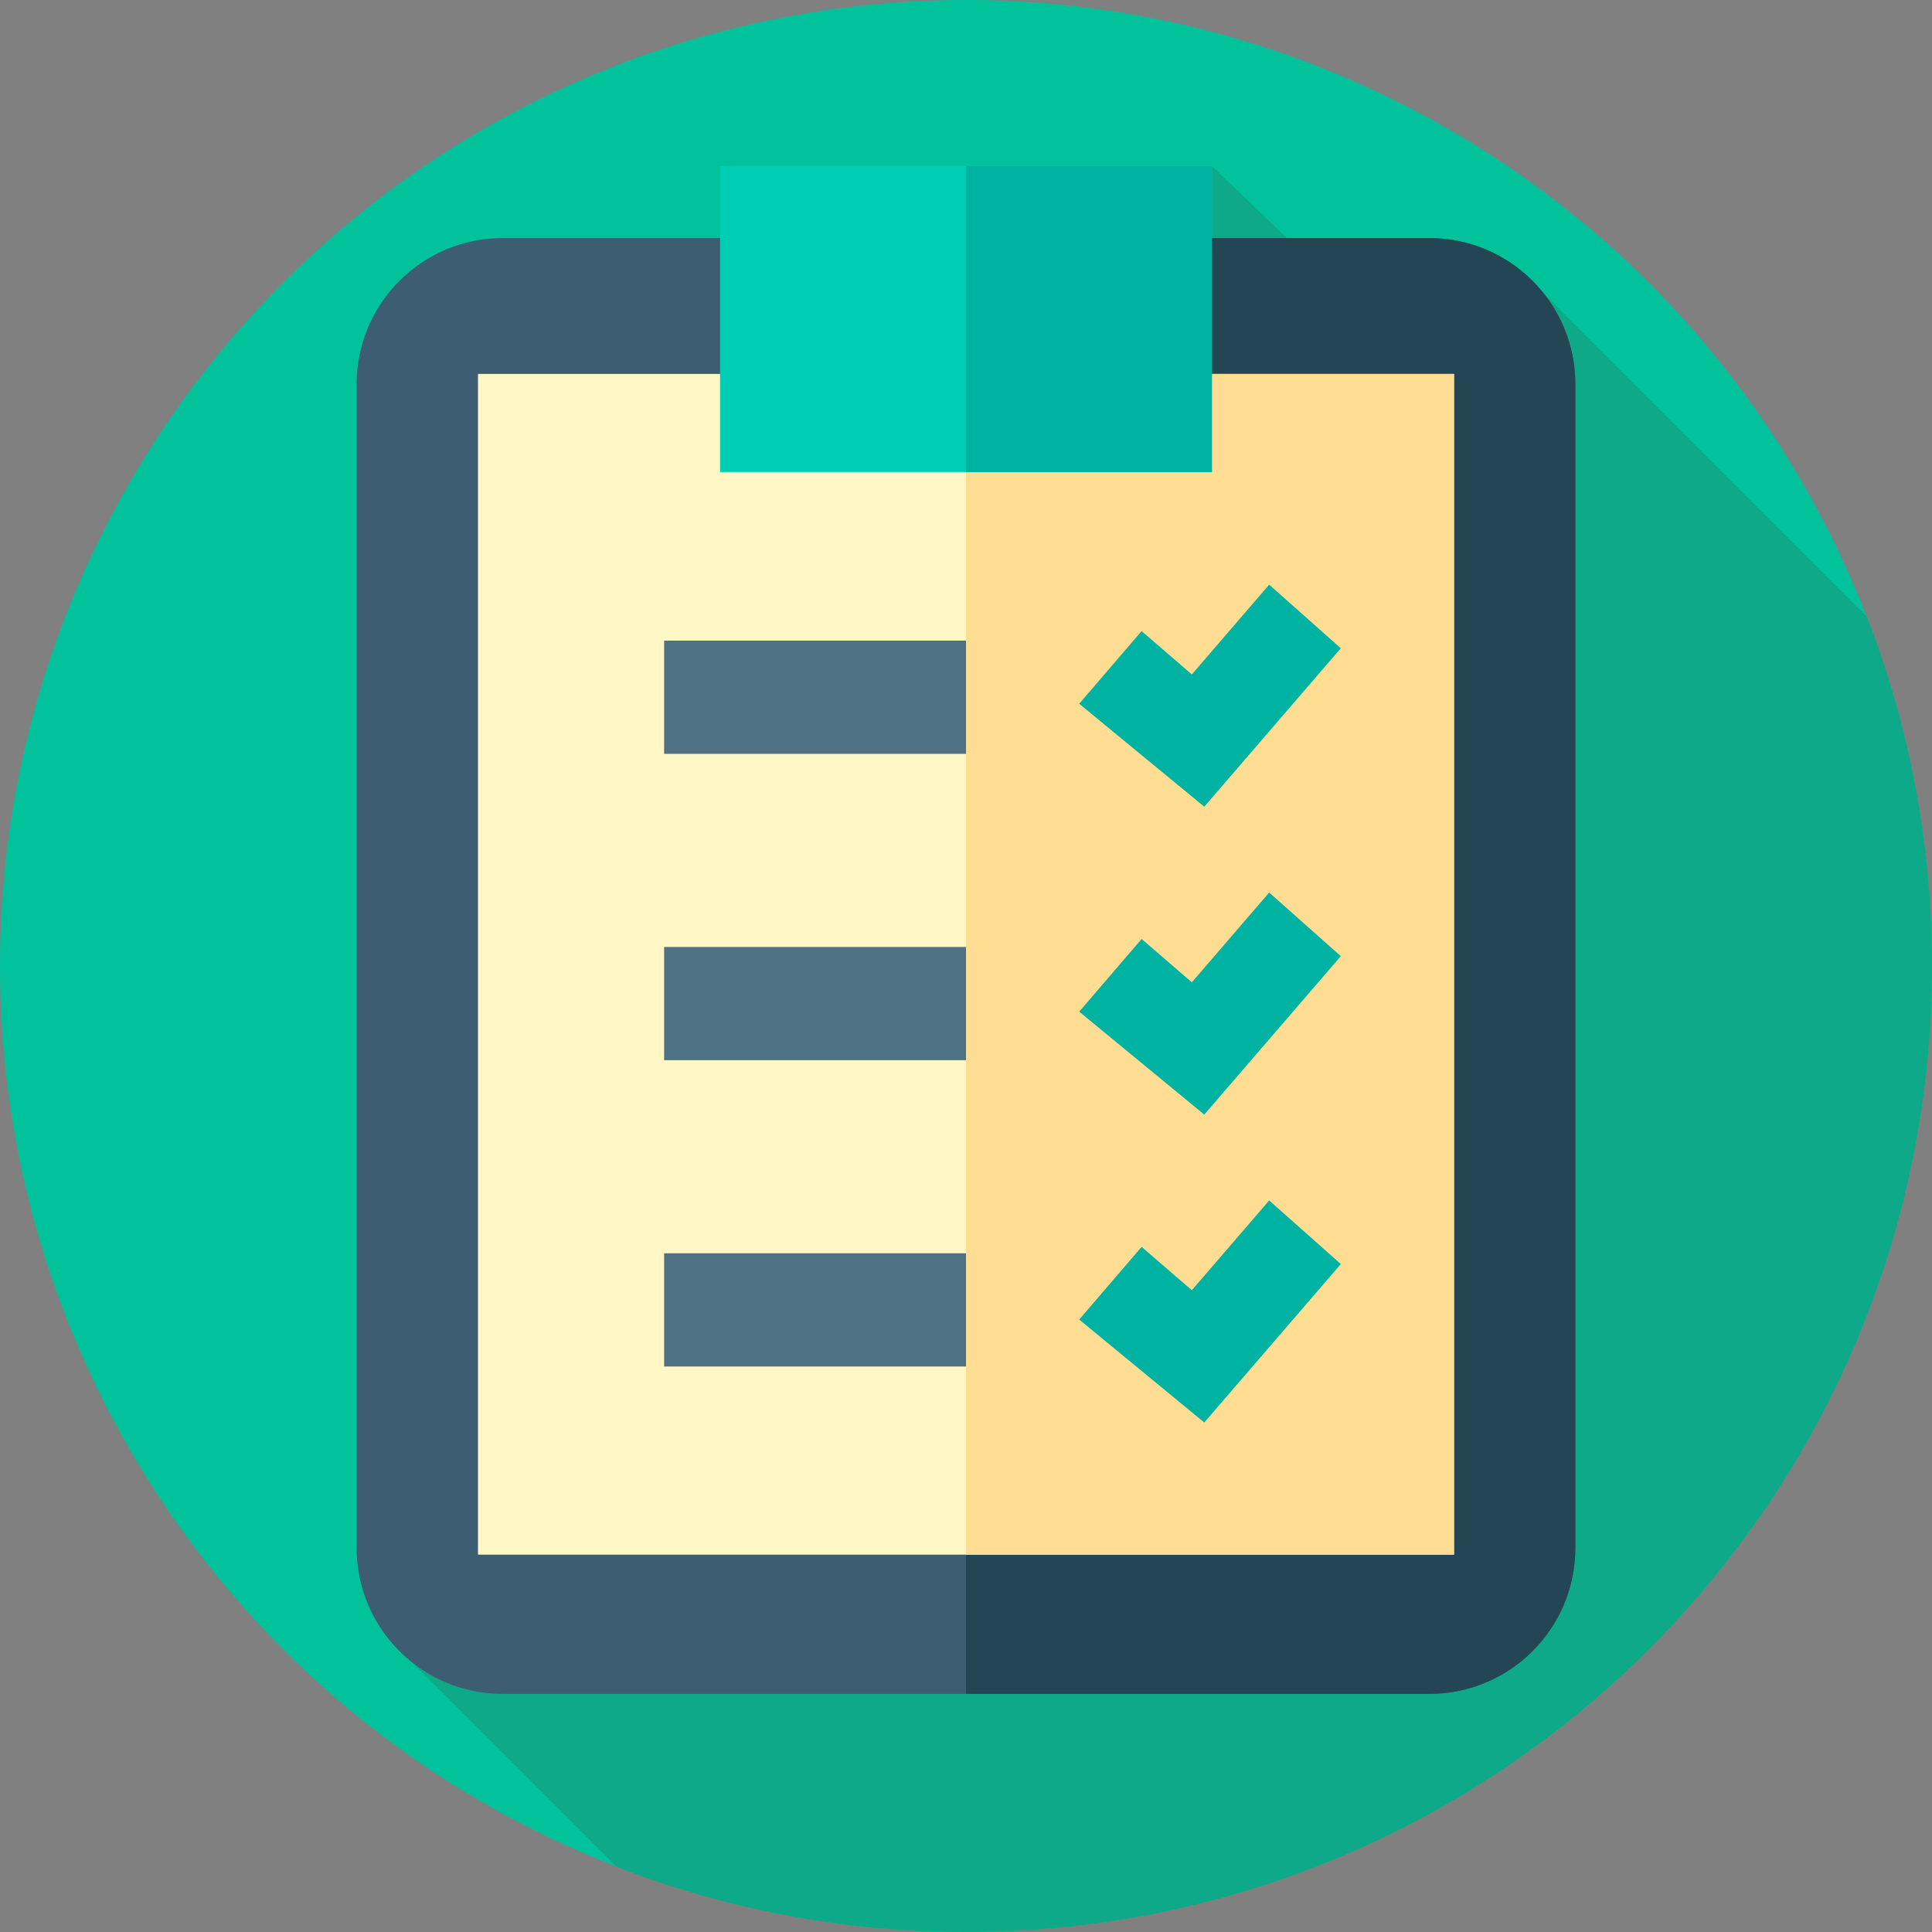 <svg id="Layer_1" enable-background="new 0 0 512 512" height="512" viewBox="0 0 512 512" width="512" xmlns="http://www.w3.org/2000/svg"><rect x="0" y="0" width="512" height="512" fill="#808080" stroke="none"/><g><g id="XMLID_325_"><g><g id="XMLID_1719_"><g id="XMLID_1720_"><g id="XMLID_1721_"><g id="XMLID_1722_"><g id="XMLID_1723_"><g id="XMLID_1724_"><g id="XMLID_1725_"><g id="XMLID_1726_"><g id="XMLID_1757_"><g id="XMLID_1758_"><g id="XMLID_1759_"><g id="XMLID_1760_"><g id="XMLID_1761_"><g id="XMLID_1762_"><circle cx="256" cy="256" fill="#02c29b" r="256"/></g></g></g></g></g></g></g></g></g></g></g></g></g></g></g></g><path d="m512 256c0-32.673-6.132-63.911-17.29-92.641l-85.646-85.646-63.689-10.463-24.208-23.25-212.035 396.483 54.227 54.227c28.73 11.158 59.968 17.29 92.641 17.29 141.385 0 256-114.615 256-256z" fill="#0ea989"/><g><path d="m378.78 448.903h-245.56c-21.376 0-38.704-17.329-38.704-38.704v-308.398c0-21.376 17.328-38.704 38.704-38.704h245.56c21.376 0 38.704 17.328 38.704 38.704v308.398c0 21.376-17.328 38.704-38.704 38.704z" fill="#3d5d72"/><path d="m417.48 101.8v308.4c0 21.37-17.32 38.7-38.7 38.7h-122.78v-385.8h122.78c21.38 0 38.7 17.33 38.7 38.7z" fill="#244654"/><path d="m99.548 126.219h312.903v258.659h-312.903z" fill="#fff7c5" transform="matrix(0 1 -1 0 511.549 -.452)"/><path d="m256 99.1h129.33v312.9h-129.33z" fill="#ffde94"/><path d="m215.452 19.382h81.097v130.333h-81.097z" fill="#00ceb4" transform="matrix(0 1 -1 0 340.549 -171.452)"/><path d="m256 44h65.17v81.1h-65.17z" fill="#00b2a1"/><g><g><path d="m176 169.776h80v30h-80z" fill="#4e7184"/></g><g><path d="m176 250.956h80v30h-80z" fill="#4e7184"/></g><g><path d="m176 332.135h80v30h-80z" fill="#4e7184"/></g></g><g fill="#00b2a1"><path d="m336.348 154.935-20.501 23.791-13.31-11.484-16.537 19.263 33.144 27.28 36.185-41.99z"/><path d="m336.348 236.53-20.501 23.791-13.31-11.483-16.537 19.263 33.144 27.28 36.185-41.991z"/><path d="m336.348 318.126-20.501 23.791-13.31-11.484-16.537 19.263 33.144 27.28 36.185-41.99z"/></g></g></g></svg>
